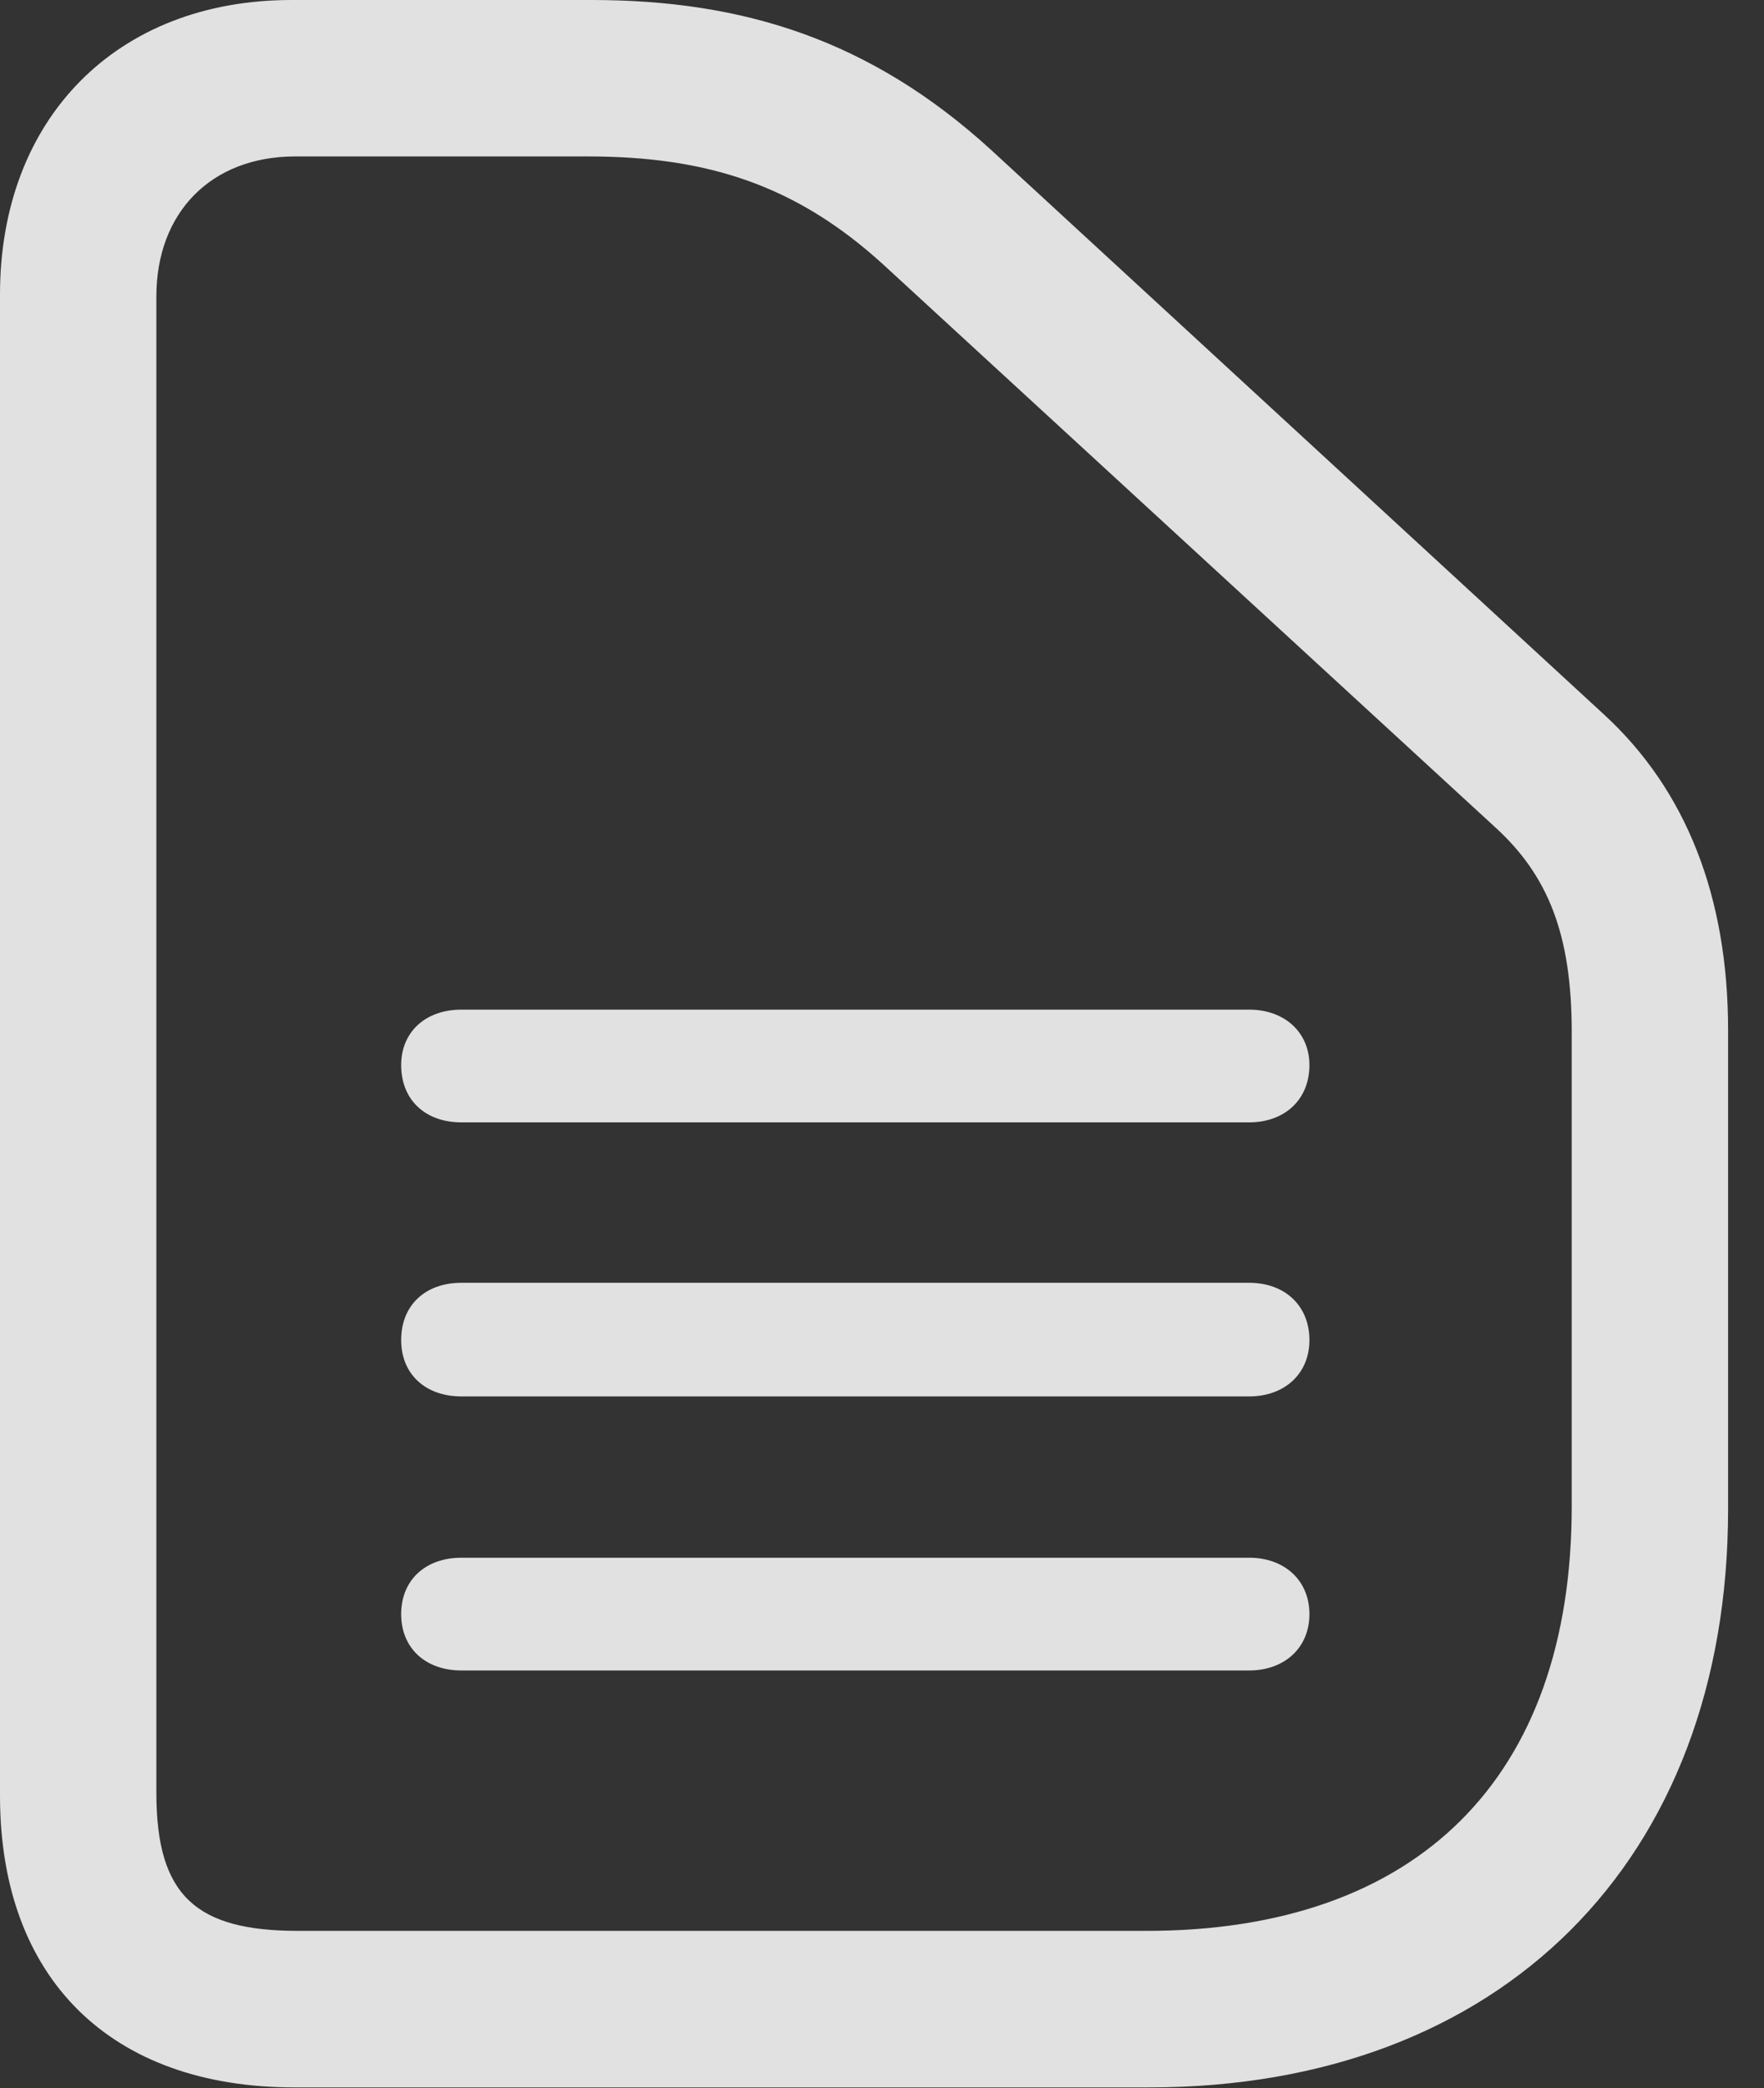 <?xml version="1.0" encoding="UTF-8"?>
<!--Generator: Apple Native CoreSVG 232.5-->
<!DOCTYPE svg
PUBLIC "-//W3C//DTD SVG 1.1//EN"
       "http://www.w3.org/Graphics/SVG/1.1/DTD/svg11.dtd">
<svg version="1.1" xmlns="http://www.w3.org/2000/svg" xmlns:xlink="http://www.w3.org/1999/xlink" width="17.734" height="20.986">
 <rect width="100%" height="100%" fill="#333333" stroke="none"/>
 <g>
  <rect height="20.986" opacity="0" width="17.734" x="0" y="0"/>
  <path d="M11.553 20.977C15.088 20.977 17.373 18.701 17.373 15.166L17.373 10.352C17.373 9.014 16.953 7.939 16.123 7.178L9.961 1.504C8.75 0.4 7.471 0 5.947 0L2.93 0C1.172 0 0 1.191 0 2.959L0 18.047C0 19.883 1.113 20.977 2.959 20.977ZM11.523 19.404L2.998 19.404C1.973 19.404 1.572 19.053 1.572 18.018L1.572 2.979C1.572 2.139 2.119 1.572 2.969 1.572L5.908 1.572C7.119 1.572 8.008 1.865 8.877 2.656L15.029 8.311C15.566 8.799 15.801 9.395 15.801 10.371L15.801 15.137C15.801 17.871 14.248 19.404 11.523 19.404Z" fill="#ffffff" fill-opacity="0.85"/>
  <path d="M4.639 11.279L12.559 11.279C12.91 11.279 13.164 11.055 13.164 10.703C13.164 10.371 12.91 10.146 12.559 10.146L4.639 10.146C4.277 10.146 4.033 10.371 4.033 10.703C4.033 11.055 4.277 11.279 4.639 11.279ZM4.639 14.033L12.559 14.033C12.91 14.033 13.164 13.809 13.164 13.467C13.164 13.115 12.91 12.891 12.559 12.891L4.639 12.891C4.277 12.891 4.033 13.115 4.033 13.467C4.033 13.809 4.277 14.033 4.639 14.033ZM4.639 16.787L12.559 16.787C12.91 16.787 13.164 16.562 13.164 16.221C13.164 15.879 12.91 15.654 12.559 15.654L4.639 15.654C4.277 15.654 4.033 15.879 4.033 16.221C4.033 16.562 4.277 16.787 4.639 16.787Z" fill="#ffffff" fill-opacity="0.85"/>
 </g>
</svg>
